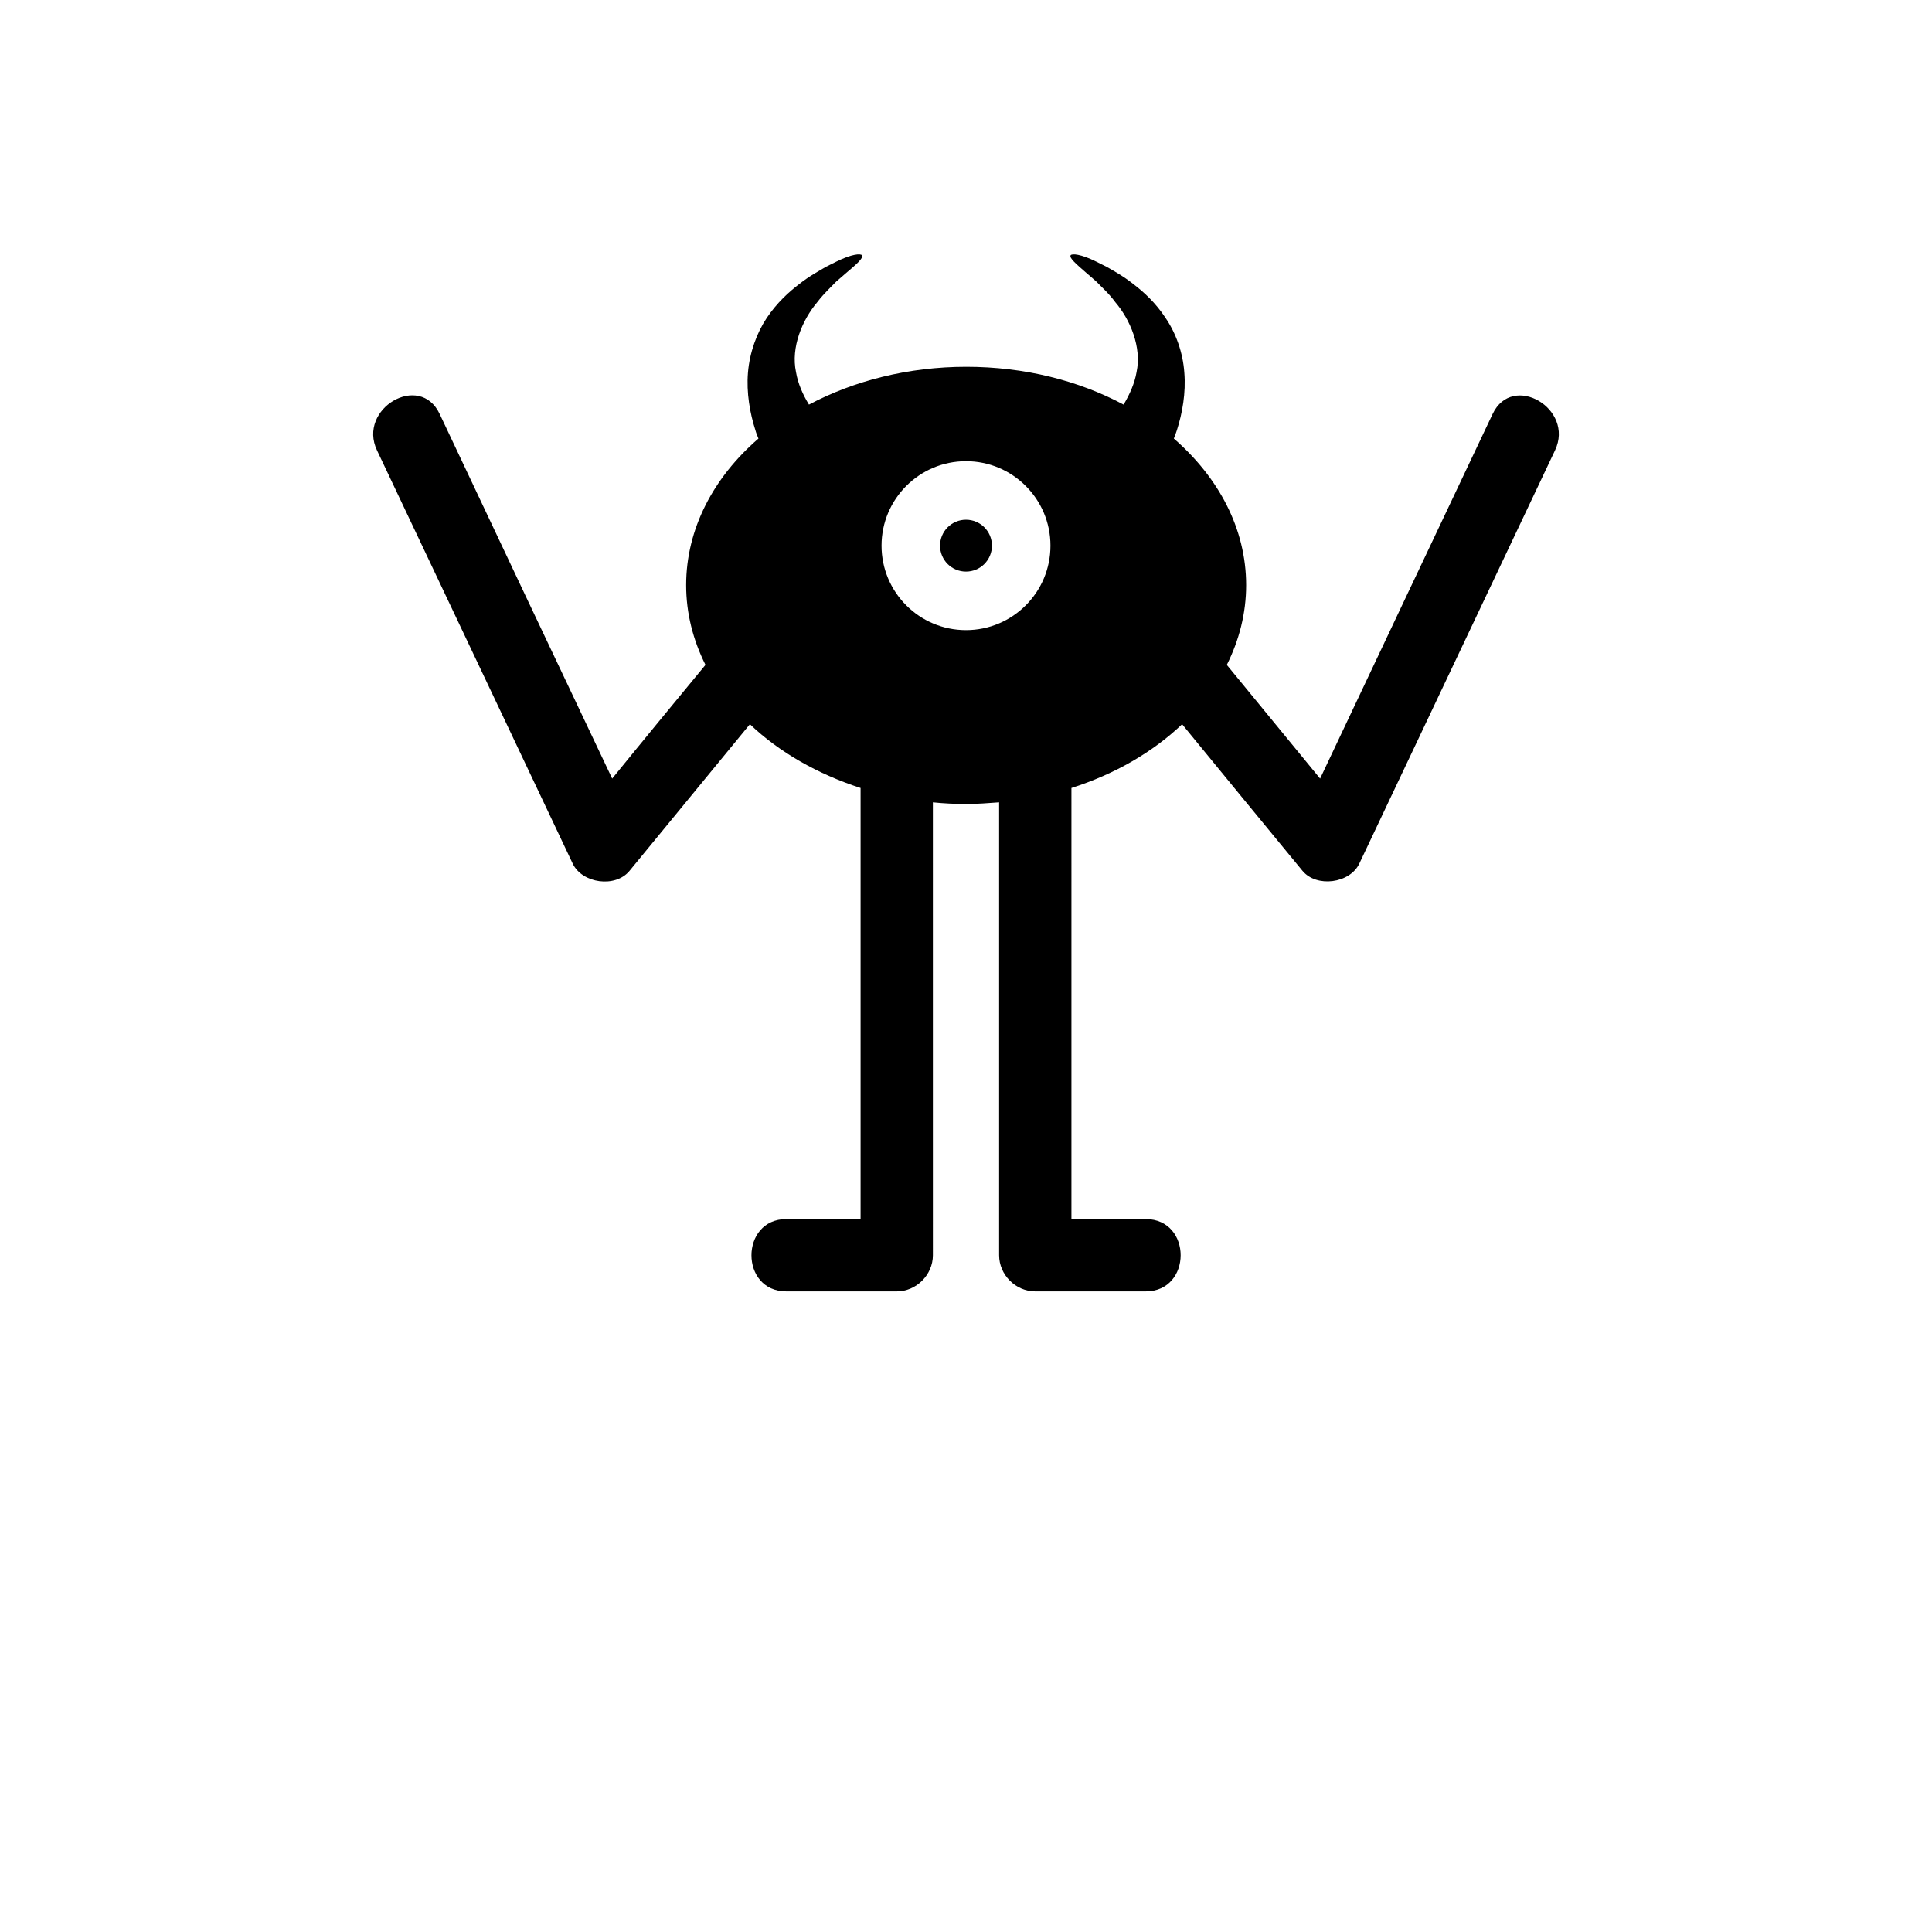 <?xml version="1.0" encoding="utf-8"?>
<!-- Generator: Adobe Illustrator 27.4.0, SVG Export Plug-In . SVG Version: 6.00 Build 0)  -->
<svg version="1.1" id="Calque_1" xmlns="http://www.w3.org/2000/svg" xmlns:xlink="http://www.w3.org/1999/xlink" x="0px" y="0px"
	 viewBox="0 0 700 700" style="enable-background:new 0 0 700 700;" xml:space="preserve">
<g>
	<path d="M540.8,150c-20.8,44-41.7,88-62.5,132.1c-11.3-13.7-22.5-27.5-33.8-41.2c4.5-9,7-18.7,7-28.9c0-20.5-10-39-26.2-53.1
		c0.4-0.9,0.7-1.9,1.1-3c2-6.2,3.3-13.6,2.7-20.9c-0.5-7.3-3.1-14.4-6.8-19.8c-3.6-5.5-7.9-9.4-11.7-12.3c-3.8-3-7.2-4.8-9.6-6.2
		c-2.4-1.2-3.8-1.9-3.8-1.9c-5.6-2.8-8.9-3-9.3-2.3c-0.5,1,1.8,3,6.3,6.9c0,0,1.1,0.9,3,2.6c1.7,1.8,4.5,4.2,6.9,7.5
		c5.4,6.3,9.6,16.3,7.7,25.3c-0.7,4.1-2.5,8.1-4.7,11.8c-16.3-8.7-35.9-13.7-57-13.7c-21.1,0-40.8,5.1-57,13.7
		c-2.2-3.6-4-7.6-4.7-11.8c-1.9-9,2.3-18.9,7.7-25.3c2.5-3.3,5.2-5.7,6.9-7.5c1.9-1.6,3-2.6,3-2.6c4.5-3.8,6.9-5.9,6.3-6.9
		c-0.4-0.7-3.7-0.5-9.3,2.3c0,0-1.4,0.7-3.8,1.9c-2.3,1.4-5.8,3.2-9.6,6.2c-3.8,2.9-8.1,6.8-11.8,12.3c-3.6,5.4-6.2,12.5-6.8,19.8
		c-0.6,7.3,0.7,14.7,2.7,20.9c0.3,1.1,0.7,2,1.1,3c-16.3,14.1-26.2,32.7-26.2,53.1c0,10.2,2.5,19.9,7,28.9
		c-11.3,13.7-22.6,27.4-33.8,41.2c-20.9-44-41.7-88-62.5-132.1c-7.2-15.3-29.9-1.9-22.7,13.2c23.6,49.9,47.3,99.8,70.9,149.7
		c3.4,7.2,15.5,8.9,20.6,2.6c14.5-17.7,29.1-35.4,43.6-53.1c10.6,10.1,24.4,18,40.1,23.1v156.2h-26.9c-16.8,0-16.9,26.2,0,26.2h40
		c7.1,0,13.1-6,13.1-13.1V290.7c3.9,0.4,7.9,0.6,12,0.6s8-0.3,12-0.6v164.1c0,7.1,6,13.1,13.1,13.1h40c16.9,0,16.9-26.2,0-26.2
		h-26.9V285.5c15.7-5,29.5-13,40.1-23.1c14.5,17.7,29.1,35.5,43.6,53.1c5.1,6.2,17.2,4.6,20.6-2.6c23.6-49.9,47.3-99.8,70.9-149.7
		C570.6,148.1,548,134.8,540.8,150L540.8,150z M350,228.3c-16.9,0-30.6-13.7-30.6-30.6s13.7-30.6,30.6-30.6s30.6,13.7,30.6,30.6
		S366.9,228.3,350,228.3z"/>
	<path d="M350,188.3c-5.2,0-9.4,4.2-9.4,9.4c0,5.2,4.2,9.4,9.4,9.4c5.2,0,9.4-4.2,9.4-9.4C359.4,192.5,355.2,188.3,350,188.3z"/>
</g>
</svg>
